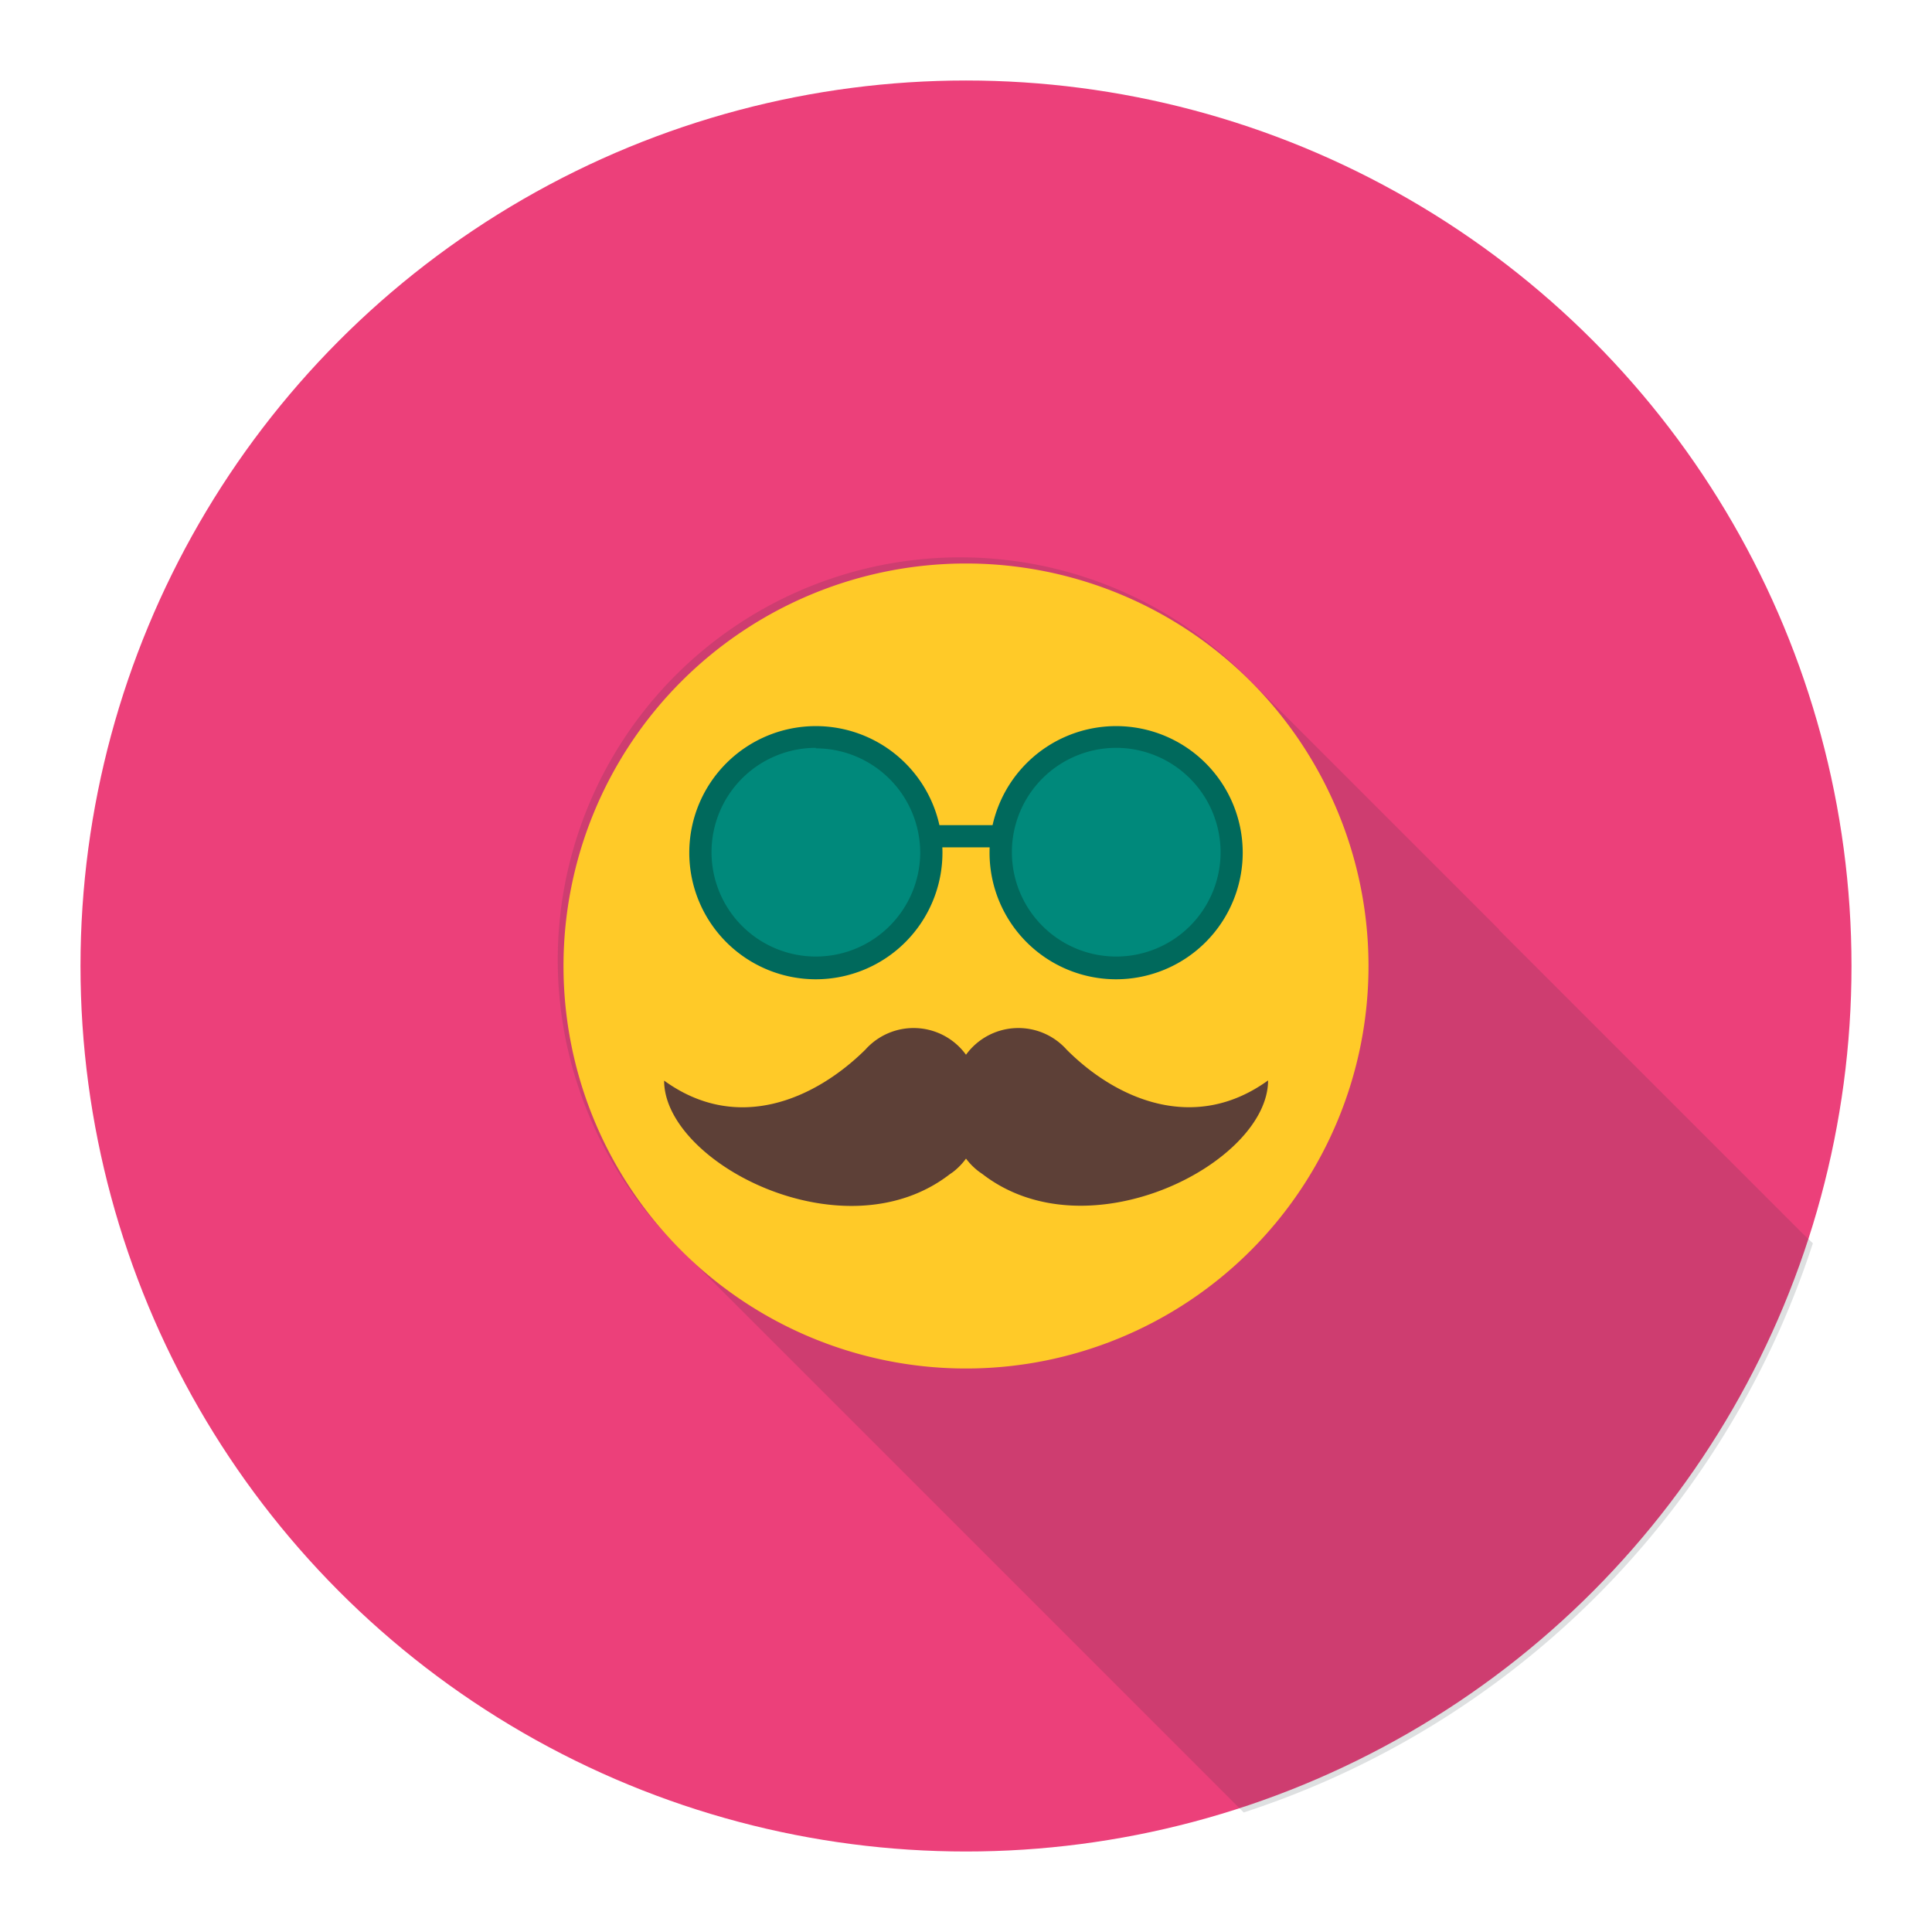 <svg xmlns="http://www.w3.org/2000/svg" viewBox="0 0 192 192"><defs><style>.cls-1{fill:#ec407a;}.cls-2{fill:#263238;opacity:0.15;}.cls-3{fill:#ffca28;}.cls-4{fill:#5d4037;}.cls-5{fill:#00897b;}.cls-6{fill:#00695c;}</style></defs><title>hipster</title><g id="hipster"><g id="hipster-2" data-name="hipster"><circle id="label" class="cls-1" cx="96" cy="96" r="88"/><g id="shadow"><path class="cls-2" d="M179.19,122.63l-.34-.34-.34-.34-.34-.34-.34-.34-.34-.34-.34-.34-.34-.34-.34-.34-.34-.34-.34-.34-.34-.34-.34-.34-.34-.34-.34-.34-.34-.34-.34-.34-.34-.34-.34-.34-.34-.34-.34-.34-.34-.34-.34-.34-.34-.34-.34-.34-.34-.34-.34-.34-.34-.34-.34-.34-.34-.34-.34-.34-.34-.34-.34-.34-.34-.34-.34-.34-.34-.34-.34-.34-.34-.34-.34-.34-.34-.34-.34-.34-.34-.34-.34-.34-.34-.34-.34-.34-.34-.34-.34-.34-.34-.34-.34-.34-.34-.34-.34-.34-.34-.34-.34-.34-.34-.34-.34-.34-.34-.34-.34-.34-.34-.34-.34-.34-.34-.34-.34-.34-.34-.34-.34-.34-.34-.34-.34-.34-.34-.34-.34-.34-.34-.34-.34-.34-.34-.34-.34-.34-.34-.34-.34-.34-.34-.34-.34-.34-.34-.34-.34-.34-.34-.34-.34-.34-.34-.34-.34-.34-.34-.34-.34-.34-.34-.34-.34-.34-.34-.34-.34-.34-.34-.34-.34-.34-.34-.34L149,92.4l-.34-.34-.34-.34L148,91.4l-.34-.34-.34-.34-.34-.34-.34-.34-.34-.34-.34-.34L145.6,89l-.34-.34-.34-.34L144.6,88l-.34-.34-.34-.34-.34-.34-.34-.34-.34-.34-.34-.34-.34-.34-.34-.34-.34-.34-.34-.34-.34-.34-.34-.34-.34-.34-.34-.34-.34-.34-.34-.34-.34-.34-.34-.34-.34-.34-.34-.34-.34-.34-.34-.34-.34-.34-.34-.34-.34-.34-.34-.34-.34-.34-.34-.34-.34-.34-.34-.34-.34-.34-.34-.34-.34-.34-.34-.34-.34-.34-.34-.34-.34-.34-.34-.34-.34-.34-.34-.34-.34-.34-.34-.34-.34-.34-.34-.34-.34-.34-.34-.34-.34-.34-.34-.34-.34-.34-.34-.34-.34-.34-.34-.34-.34-.34-.34-.34-.34-.34-.34-.34-.34-.34-.34-.34-.34-.34-.34-.34a40,40,0,1,0-56.56,56.56l.34.34.34.34.34.34.34.34.34.34.34.34.34.34.34.34.34.34.34.34.34.34.34.34.34.34.34.34.34.34.34.34.34.34.34.34.34.34.34.34.34.34.34.34.34.34.34.34.34.34.34.34.34.34.34.34.34.34.34.34.34.34.34.34.34.34.34.34.34.34.34.34.34.34.34.34.34.34.34.34.34.34.34.34.34.34.34.34.34.34.34.34.34.34.34.34.34.34.34.34.34.34.34.34.34.34.34.34.34.34.34.34.34.34.34.34.34.34.34.34.34.34.34.34.34.34.34.34.34.34.34.34.34.34.34.34.34.34.34.34.34.34.34.34.34.34.34.34.34.34.34.34.34.34.34.34.34.34.34.34.34.34.34.34.34.34.34.34.34.34.34.34.34.34.34.34.34.34.34.34.34.34.34.34.34.34.34.34.34.34.34.34.34.34.34.34.34.34.34.34.34.34.34.34.34.34.34.34.34.34.34.34.34.34.34.34.34.34.34.34.34.34.34.34.34.34.34.34.34.34.34.34.34.34.34.34.34.34.34.34.34.34.34.34.34.34.34.34.34.34.34.34.34.34.34.34.34.34.34.34.34.34.34.34.34.34.34.34.34.34.34.34.34.34.34.34.34.34.34.34.34.34.34.34.34.34.34.34.34.34.34.34.34.34.34.34.34.34.34.34.34.34.34.34.34.34.34.34.34.34.34.34.34.34.34.34.34.34.34.34.34.34.34.34.34.34.34.34.2.2a88.21,88.21,0,0,0,56.56-56.56l-.2-.2Z"/></g><g id="hipster-3" data-name="hipster"><path class="cls-3" d="M136,96A40,40,0,1,1,96,56a40,40,0,0,1,40,40"/><path class="cls-4" d="M106,104.31h0a6.43,6.43,0,0,0-10,.51,6.43,6.43,0,0,0-10-.51h0c-5,4.94-12.73,8.35-20,3.08,0,8.19,17.87,17.43,28.38,9.31l.13-.09.2-.14v0A6.47,6.47,0,0,0,96,115.14a6.47,6.47,0,0,0,1.31,1.31v0l.2.14.13.09c10.51,8.12,28.38-1.12,28.38-9.31C118.7,112.66,110.92,109.25,106,104.31Z"/><circle class="cls-5" cx="81.08" cy="84.74" r="11.48"/><path class="cls-6" d="M81.08,97.32A12.58,12.58,0,1,1,93.66,84.74,12.59,12.59,0,0,1,81.08,97.32Zm0-23A10.37,10.37,0,1,0,91.45,84.74,10.39,10.39,0,0,0,81.08,74.37Z"/><circle class="cls-5" cx="110.92" cy="84.74" r="11.48"/><path class="cls-6" d="M110.92,97.32A12.58,12.58,0,1,1,123.5,84.74a12.59,12.59,0,0,1-12.58,12.58Zm0-23a10.37,10.37,0,1,0,10.38,10.38,10.39,10.39,0,0,0-10.38-10.38Z"/><path class="cls-6" d="M98.88,84.21h-5.7a1.1,1.1,0,1,1,0-2.21h5.7a1.1,1.1,0,1,1,0,2.21Z"/></g></g></g></svg>